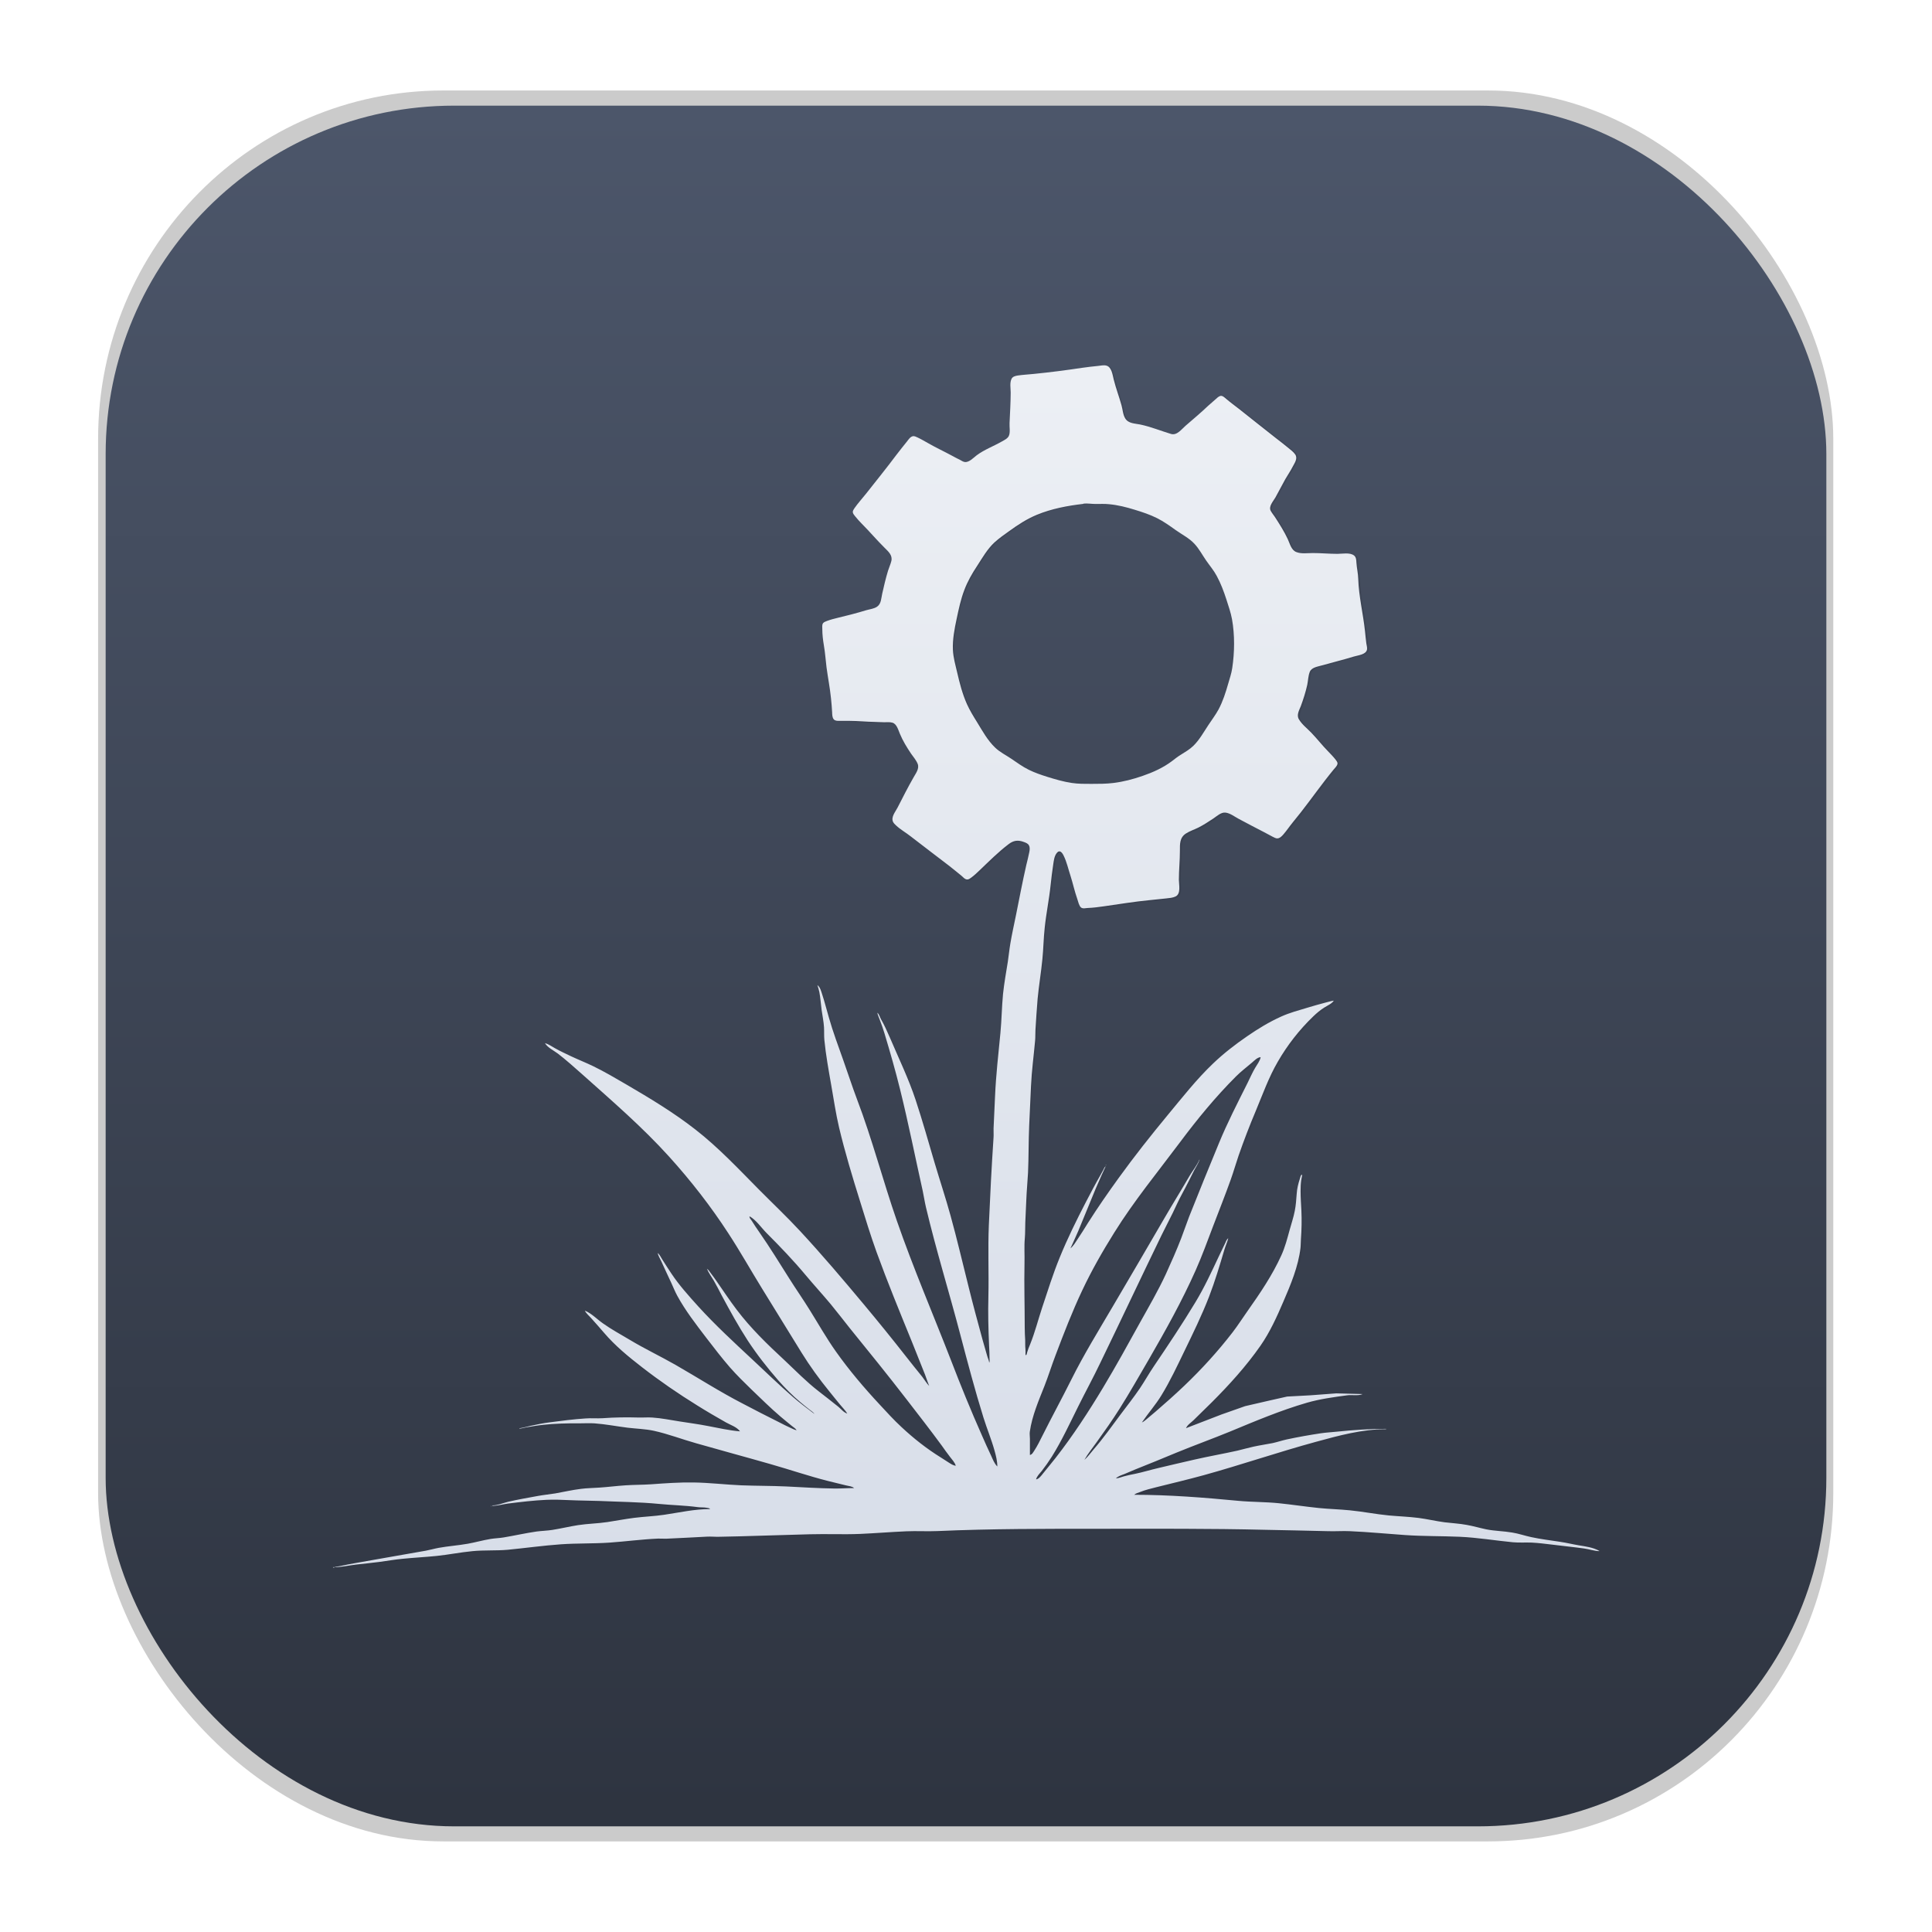<svg width="64" height="64" version="1.1" viewBox="0 0 16.933 16.933" xmlns="http://www.w3.org/2000/svg">
 <defs>
  <linearGradient id="a" x1="8.587" x2="8.587" y1="15.747" y2="1.097" gradientTransform="matrix(1.018 0 0 1.018 -.151 -.143)" gradientUnits="userSpaceOnUse">
   <stop stop-color="#2e3440" offset="0"/>
   <stop stop-color="#4c566a" offset="1"/>
  </linearGradient>
  <filter id="filter1078" x="-.026" y="-.028" width="1.053" height="1.055" color-interpolation-filters="sRGB">
   <feGaussianBlur stdDeviation="0.46"/>
  </filter>
  <linearGradient id="linearGradient467" x1="8.866" x2="8.866" y1="3.317" y2="13.735" gradientUnits="userSpaceOnUse">
   <stop stop-color="#eceff4" offset="0"/>
   <stop stop-color="#d8dee9" offset="1"/>
  </linearGradient>
  <filter id="filter1178" x="-.048" y="-.048" width="1.096" height="1.096" color-interpolation-filters="sRGB">
   <feGaussianBlur stdDeviation="0.307"/>
  </filter>
 </defs>
 <g transform="translate(-0 -.114)">
  <rect transform="matrix(.991 0 0 1 .073 .002)" x=".794" y=".905" width="15.346" height="15.346" rx="3.053" ry="3.053" fill="#000000" filter="url(#filter1178)" opacity=".45" stroke-linecap="round" stroke-linejoin="round" stroke-width="1.249" style="mix-blend-mode:normal"/>
 </g>
 <rect x=".926" y=".926" width="15.081" height="15.081" rx="3.054" ry="3.054" fill="url(#a)" stroke-width="1.018"/>
 <path transform="matrix(.265 0 0 .265 -0 .008)" d="m32.77 45.109c-0.006-0.079-0.048-0.152-0.07-0.227-0.05-0.172-0.099-0.343-0.146-0.516-0.157-0.581-0.316-1.163-0.462-1.747-0.199-0.796-0.387-1.595-0.606-2.385-0.164-0.588-0.357-1.167-0.528-1.753-0.203-0.696-0.4-1.393-0.629-2.08-0.236-0.708-0.563-1.384-0.855-2.069-0.089-0.209-0.181-0.413-0.294-0.61-0.038-0.067-0.058-0.162-0.121-0.211 0.018 0.088 0.061 0.171 0.092 0.255 0.053 0.141 0.105 0.283 0.148 0.427 0.185 0.616 0.364 1.234 0.518 1.858 0.275 1.113 0.5 2.237 0.749 3.356 0.04 0.179 0.065 0.36 0.107 0.538 0.337 1.422 0.771 2.82 1.143 4.232 0.242 0.919 0.484 1.839 0.766 2.746 0.113 0.363 0.262 0.714 0.361 1.082 0.047 0.174 0.093 0.351 0.093 0.533-0.098-0.098-0.146-0.232-0.204-0.355-0.107-0.226-0.21-0.454-0.311-0.682-0.362-0.818-0.698-1.646-1.02-2.48-0.596-1.538-1.25-3.057-1.791-4.615-0.465-1.34-0.821-2.718-1.325-4.044-0.16-0.42-0.294-0.848-0.444-1.27-0.168-0.471-0.342-0.94-0.48-1.42-0.074-0.257-0.139-0.517-0.224-0.771-0.034-0.104-0.063-0.239-0.157-0.305 0.021 0.076 0.048 0.149 0.064 0.227 0.039 0.195 0.05 0.397 0.076 0.594 0.026 0.192 0.068 0.384 0.081 0.577 0.009 0.138-0.001 0.278 0.013 0.416 0.05 0.5 0.139 0.998 0.225 1.492 0.082 0.469 0.152 0.945 0.261 1.409 0.195 0.824 0.443 1.638 0.694 2.446 0.176 0.565 0.347 1.131 0.55 1.686 0.364 0.996 0.767 1.98 1.167 2.962 0.147 0.361 0.292 0.724 0.435 1.087 0.049 0.125 0.088 0.253 0.14 0.377-0.09-0.09-0.149-0.201-0.229-0.3-0.176-0.22-0.355-0.438-0.528-0.66-0.461-0.591-0.933-1.172-1.413-1.747-0.688-0.824-1.382-1.644-2.114-2.43-0.436-0.468-0.903-0.909-1.353-1.365-0.681-0.689-1.347-1.398-2.114-1.995-0.721-0.561-1.502-1.034-2.291-1.491-0.358-0.208-0.714-0.42-1.087-0.601-0.241-0.117-0.491-0.214-0.732-0.33-0.18-0.087-0.362-0.171-0.538-0.267-0.11-0.059-0.211-0.136-0.333-0.17 0.088 0.152 0.291 0.244 0.427 0.349 0.279 0.215 0.542 0.45 0.804 0.684 0.99 0.884 1.992 1.747 2.884 2.734 0.717 0.794 1.378 1.645 1.963 2.541 0.393 0.602 0.746 1.229 1.121 1.842 0.431 0.704 0.867 1.406 1.301 2.108 0.277 0.448 0.587 0.872 0.917 1.281 0.119 0.148 0.237 0.297 0.358 0.444 0.08 0.097 0.171 0.186 0.237 0.294-0.121-0.033-0.206-0.153-0.3-0.229-0.215-0.174-0.436-0.342-0.655-0.512-0.403-0.314-0.759-0.681-1.132-1.028-0.562-0.523-1.121-1.061-1.584-1.676-0.229-0.304-0.44-0.62-0.658-0.932-0.066-0.094-0.133-0.186-0.202-0.277-0.037-0.05-0.07-0.11-0.124-0.144 0.058 0.139 0.152 0.265 0.227 0.394 0.094 0.161 0.176 0.33 0.265 0.494 0.274 0.506 0.549 1.01 0.863 1.492 0.301 0.461 0.646 0.901 1.009 1.315 0.222 0.253 0.46 0.494 0.72 0.709 0.101 0.084 0.202 0.169 0.305 0.251 0.06 0.048 0.132 0.091 0.178 0.155-0.241-0.185-0.485-0.363-0.716-0.562-0.459-0.397-0.893-0.822-1.337-1.235-0.615-0.573-1.237-1.146-1.802-1.77-0.312-0.344-0.626-0.694-0.885-1.082-0.104-0.156-0.204-0.314-0.307-0.472-0.045-0.069-0.083-0.162-0.152-0.211 0.023 0.101 0.084 0.188 0.125 0.283 0.104 0.239 0.219 0.473 0.328 0.71 0.064 0.139 0.119 0.282 0.192 0.416 0.268 0.496 0.622 0.952 0.965 1.398 0.256 0.333 0.511 0.666 0.787 0.982 0.226 0.258 0.472 0.5 0.72 0.738 0.312 0.298 0.621 0.605 0.949 0.886 0.122 0.104 0.248 0.204 0.372 0.306 0.058 0.048 0.128 0.088 0.172 0.15-0.065-0.009-0.124-0.044-0.183-0.07-0.136-0.059-0.267-0.129-0.399-0.195-0.403-0.202-0.803-0.409-1.204-0.616-0.763-0.394-1.485-0.859-2.23-1.286-0.501-0.287-1.024-0.534-1.52-0.83-0.295-0.176-0.602-0.341-0.882-0.539-0.195-0.138-0.377-0.332-0.599-0.425 0.047 0.099 0.143 0.175 0.215 0.255 0.141 0.155 0.279 0.312 0.415 0.472 0.374 0.437 0.808 0.792 1.261 1.145 0.589 0.459 1.196 0.873 1.831 1.266 0.314 0.195 0.631 0.383 0.954 0.563 0.154 0.086 0.356 0.149 0.466 0.293-0.363-0.029-0.708-0.11-1.065-0.179-0.311-0.06-0.625-0.103-0.937-0.151-0.299-0.046-0.596-0.11-0.899-0.13-0.149-0.01-0.299 0.003-0.449-5.53e-4 -0.402-0.01-0.802-0.006-1.204 0.022-0.188 0.013-0.378-0.006-0.566 0.007-0.394 0.027-0.79 0.077-1.182 0.129-0.214 0.028-0.427 0.071-0.638 0.117-0.122 0.027-0.242 0.065-0.366 0.081v0.011c0.077-5.54e-4 0.152-0.029 0.227-0.042 0.184-0.031 0.369-0.065 0.555-0.085 0.398-0.043 0.793-0.053 1.193-0.051 0.171 6.52e-4 0.345-0.011 0.516 4.43e-4 0.367 0.025 0.728 0.099 1.093 0.143 0.29 0.035 0.585 0.04 0.871 0.103 0.479 0.105 0.938 0.283 1.409 0.417 0.816 0.233 1.635 0.455 2.452 0.688 0.637 0.182 1.266 0.398 1.908 0.561 0.199 0.05 0.4 0.097 0.599 0.147 0.091 0.023 0.192 0.025 0.266 0.088-0.222 0-0.443 0.019-0.666 0.017-0.526-0.006-1.055-0.043-1.581-0.066-0.497-0.022-0.995-0.018-1.492-0.039-0.527-0.023-1.053-0.088-1.581-0.094-0.47-0.006-0.941 0.028-1.409 0.061-0.281 0.019-0.563 0.015-0.843 0.034-0.291 0.02-0.58 0.057-0.871 0.077-0.203 0.014-0.408 0.016-0.61 0.041-0.287 0.035-0.569 0.103-0.854 0.151-0.19 0.032-0.382 0.048-0.571 0.082-0.33 0.059-0.661 0.116-0.987 0.193-0.174 0.041-0.345 0.121-0.527 0.121v0.017c0.174-0.001 0.344-0.055 0.516-0.076 0.426-0.053 0.858-0.105 1.287-0.123 0.25-0.011 0.51 0 0.76 0.011 0.325 0.014 0.651 0.014 0.976 0.028 0.664 0.029 1.324 0.033 1.986 0.099 0.424 0.042 0.853 0.048 1.276 0.104 0.102 0.013 0.204 2e-3 0.305 0.022 0.04 8e-3 0.082 0.008 0.111 0.041-0.514 0-1.013 0.114-1.52 0.187-0.33 0.048-0.663 0.062-0.993 0.103-0.297 0.037-0.592 0.094-0.888 0.14-0.324 0.05-0.652 0.054-0.976 0.104-0.286 0.044-0.568 0.113-0.854 0.157-0.173 0.027-0.348 0.029-0.521 0.054-0.366 0.053-0.728 0.135-1.093 0.196-0.142 0.024-0.286 0.025-0.427 0.049-0.253 0.042-0.501 0.113-0.754 0.157-0.32 0.056-0.645 0.079-0.965 0.137-0.144 0.026-0.284 0.069-0.427 0.095-0.652 0.118-1.306 0.226-1.958 0.343-0.209 0.038-0.418 0.073-0.627 0.112-0.141 0.026-0.278 0.063-0.422 0.074v0.011c0.232 0 0.458-0.055 0.688-0.082 0.266-0.032 0.533-0.056 0.799-0.091 0.252-0.033 0.502-0.078 0.754-0.103 0.375-0.037 0.751-0.056 1.126-0.096 0.397-0.042 0.789-0.121 1.187-0.159 0.387-0.037 0.778-0.009 1.165-0.046 0.588-0.056 1.175-0.141 1.764-0.182 0.539-0.037 1.081-0.02 1.62-0.056 0.532-0.036 1.065-0.109 1.598-0.132 0.089-0.004 0.178 0.009 0.266 0.005 0.449-0.02 0.899-0.046 1.348-0.066 0.135-0.006 0.27 0.007 0.405 0.005 0.227-0.003 0.455-0.011 0.682-0.017 0.777-0.019 1.553-0.047 2.33-0.066 0.553-0.013 1.107 0.013 1.659-0.011 0.511-0.022 1.02-0.066 1.531-0.088 0.345-0.015 0.692 0.009 1.037-0.006 1.784-0.078 3.572-0.077 5.359-0.077 1.835 0 3.669-0.012 5.503 0.033 0.696 0.017 1.391 0.027 2.086 0.044 0.238 0.006 0.478-0.01 0.716 0 0.61 0.027 1.221 0.085 1.831 0.127 0.601 0.041 1.206 0.03 1.808 0.056 0.59 0.026 1.171 0.125 1.758 0.182 0.209 0.02 0.418 0.003 0.627 0.012 0.227 0.01 0.457 0.04 0.682 0.068 0.353 0.044 0.707 0.08 1.06 0.128 0.164 0.022 0.328 0.084 0.494 0.087v-0.006c-0.2-0.116-0.453-0.146-0.677-0.183-0.21-0.035-0.417-0.086-0.627-0.118-0.318-0.049-0.639-0.087-0.954-0.154-0.21-0.045-0.415-0.116-0.627-0.153-0.285-0.049-0.576-0.048-0.86-0.107-0.217-0.045-0.43-0.108-0.649-0.147-0.242-0.044-0.489-0.055-0.732-0.087-0.288-0.038-0.571-0.107-0.86-0.142-0.33-0.04-0.662-0.052-0.993-0.085-0.432-0.043-0.86-0.128-1.292-0.17-0.34-0.033-0.681-0.04-1.021-0.074-0.443-0.044-0.883-0.115-1.326-0.159-0.447-0.045-0.896-0.037-1.342-0.08-1.151-0.11-2.294-0.199-3.45-0.199 0.058-0.049 0.136-0.066 0.205-0.093 0.171-0.066 0.349-0.111 0.527-0.156 0.527-0.132 1.057-0.257 1.581-0.402 1.244-0.346 2.465-0.765 3.711-1.102 0.761-0.206 1.536-0.421 2.33-0.421v-0.011c-0.551 0-1.094 0.039-1.642 0.093-0.176 0.018-0.352 0.027-0.527 0.053-0.377 0.056-0.76 0.123-1.132 0.205-0.157 0.035-0.309 0.087-0.466 0.12-0.21 0.043-0.422 0.073-0.632 0.117-0.179 0.037-0.354 0.092-0.533 0.131-0.476 0.105-0.956 0.191-1.431 0.3-0.4 0.092-0.799 0.184-1.198 0.279-0.26 0.062-0.515 0.139-0.777 0.191-0.122 0.025-0.246 0.05-0.366 0.083-0.081 0.022-0.171 0.061-0.255 0.064 0.078-0.075 0.184-0.107 0.283-0.145 0.123-0.048 0.243-0.104 0.366-0.153 0.452-0.181 0.903-0.365 1.353-0.55 0.588-0.243 1.187-0.456 1.775-0.699 0.839-0.346 1.68-0.703 2.552-0.957 0.433-0.126 0.886-0.184 1.331-0.246 0.16-0.022 0.347 0.023 0.499-0.034v-0.006l-0.86-0.022-0.854 0.066-0.777 0.041-0.605 0.135-0.788 0.182-0.782 0.275-1.176 0.455c0.047-0.112 0.166-0.183 0.25-0.266 0.198-0.198 0.401-0.39 0.599-0.588 0.583-0.583 1.143-1.198 1.616-1.875 0.315-0.451 0.543-0.962 0.761-1.464 0.243-0.561 0.493-1.163 0.567-1.775 0.012-0.098 0.006-0.196 0.013-0.294 0.022-0.315 0.03-0.633 0.016-0.949-0.009-0.212-0.026-0.426-0.028-0.638 0-0.118 0.004-0.238 0.018-0.355 0.008-0.065 0.029-0.128 0.032-0.194-0.049 0.004-0.06 0.103-0.074 0.144-0.054 0.161-0.091 0.318-0.103 0.488-0.013 0.192-0.026 0.382-0.064 0.571-0.043 0.214-0.112 0.422-0.169 0.632-0.078 0.287-0.151 0.571-0.274 0.843-0.297 0.659-0.7 1.248-1.117 1.836-0.167 0.236-0.323 0.481-0.5 0.71-0.485 0.629-1.026 1.221-1.599 1.77-0.309 0.296-0.627 0.58-0.954 0.856-0.096 0.081-0.19 0.163-0.288 0.242-0.053 0.042-0.103 0.09-0.166 0.116 0.209-0.307 0.456-0.587 0.65-0.904 0.288-0.469 0.521-0.97 0.76-1.464 0.287-0.593 0.577-1.188 0.815-1.803 0.197-0.508 0.351-1.031 0.508-1.553 0.038-0.127 0.094-0.25 0.129-0.377-0.058 0.033-0.079 0.116-0.107 0.172-0.069 0.14-0.136 0.281-0.203 0.422-0.242 0.513-0.481 1.033-0.773 1.52-0.433 0.722-0.904 1.421-1.376 2.119-0.162 0.24-0.304 0.493-0.466 0.732-0.202 0.296-0.424 0.579-0.64 0.865-0.292 0.389-0.57 0.786-0.888 1.154-0.104 0.12-0.192 0.25-0.312 0.355 0.116-0.208 0.275-0.4 0.414-0.594 0.26-0.363 0.517-0.727 0.756-1.104 0.337-0.532 0.646-1.081 0.962-1.625 0.561-0.966 1.103-1.941 1.557-2.962 0.212-0.477 0.388-0.966 0.573-1.453 0.196-0.516 0.402-1.028 0.587-1.548 0.094-0.264 0.169-0.534 0.261-0.799 0.173-0.497 0.363-0.99 0.567-1.476 0.231-0.551 0.431-1.118 0.731-1.636 0.315-0.543 0.714-1.058 1.168-1.492 0.118-0.112 0.239-0.216 0.377-0.303 0.1-0.063 0.241-0.121 0.305-0.224-0.09 0.011-0.173 0.04-0.261 0.062-0.211 0.053-0.418 0.116-0.627 0.178-0.287 0.087-0.574 0.164-0.849 0.286-0.398 0.177-0.774 0.408-1.132 0.655-0.397 0.274-0.783 0.571-1.132 0.905-0.546 0.522-1.018 1.121-1.499 1.703-0.558 0.676-1.103 1.364-1.616 2.075-0.355 0.492-0.703 0.991-1.028 1.503-0.115 0.181-0.227 0.365-0.346 0.544-0.069 0.104-0.133 0.214-0.231 0.294l0.087-0.189 0.171-0.383 0.584-1.415 0.194-0.444 0.134-0.294c-0.042 0.031-0.062 0.082-0.085 0.128-0.033 0.066-0.07 0.13-0.106 0.194-0.161 0.281-0.311 0.566-0.46 0.854-0.312 0.604-0.615 1.217-0.872 1.847-0.221 0.543-0.399 1.103-0.584 1.659-0.134 0.402-0.239 0.821-0.396 1.215-0.036 0.091-0.074 0.183-0.101 0.277-0.005 0.018-0.013 0.088-0.038 0.088-0.02 0-0.017-0.036-0.017-0.049 0-0.053 0.004-0.108-0.003-0.161-0.012-0.094-0.004-0.193-0.009-0.288-0.006-0.137-0.016-0.274-0.016-0.41 0-0.711-0.023-1.424-0.006-2.136 0.007-0.276-0.014-0.558 0.012-0.832 0.016-0.173 0.008-0.348 0.016-0.521l0.033-0.754c0.013-0.298 0.042-0.595 0.055-0.893 0.023-0.517 0.017-1.036 0.039-1.553 0.019-0.438 0.042-0.876 0.061-1.315 0.022-0.504 0.09-1.001 0.138-1.503 0.011-0.118 0.004-0.237 0.013-0.355 0.024-0.344 0.04-0.689 0.073-1.032 0.042-0.441 0.117-0.879 0.159-1.32 0.033-0.342 0.037-0.685 0.074-1.026 0.051-0.475 0.147-0.945 0.198-1.42 0.024-0.228 0.055-0.455 0.088-0.682 0.019-0.126 0.032-0.267 0.112-0.372 0.097-0.127 0.181-0.021 0.232 0.083 0.101 0.203 0.153 0.439 0.221 0.655 0.083 0.26 0.14 0.531 0.231 0.788 0.028 0.079 0.056 0.228 0.126 0.279 0.062 0.046 0.147 0.018 0.216 0.015 0.183-8e-3 0.362-0.029 0.544-0.055 0.505-0.071 1.007-0.154 1.514-0.205 0.181-0.018 0.362-0.036 0.544-0.055 0.103-0.011 0.216-0.019 0.311-0.065 0.186-0.09 0.111-0.392 0.111-0.552 0-0.32 0.033-0.64 0.033-0.96 0-0.223-0.013-0.439 0.2-0.574 0.128-0.082 0.275-0.13 0.41-0.198 0.174-0.087 0.338-0.196 0.499-0.304 0.113-0.075 0.253-0.213 0.4-0.193 0.156 0.021 0.303 0.135 0.438 0.208 0.279 0.151 0.561 0.296 0.843 0.441 0.095 0.049 0.187 0.102 0.283 0.15 0.047 0.024 0.1 0.056 0.155 0.053 0.08-0.004 0.148-0.076 0.196-0.133 0.109-0.126 0.199-0.266 0.305-0.394 0.373-0.449 0.712-0.925 1.067-1.387 0.095-0.124 0.194-0.245 0.293-0.366 0.046-0.056 0.112-0.114 0.127-0.189 0.01-0.052-0.032-0.101-0.061-0.139-0.079-0.101-0.168-0.191-0.257-0.283-0.189-0.194-0.357-0.409-0.544-0.605-0.14-0.146-0.31-0.273-0.415-0.449-0.085-0.143 0.012-0.301 0.063-0.438 0.085-0.227 0.159-0.463 0.211-0.699 0.032-0.143 0.031-0.294 0.084-0.433 0.056-0.147 0.252-0.173 0.384-0.21 0.358-0.102 0.72-0.191 1.076-0.3 0.133-0.041 0.403-0.062 0.436-0.233 0.012-0.066-0.015-0.135-0.024-0.2-0.018-0.136-0.03-0.274-0.045-0.41-0.061-0.572-0.206-1.144-0.223-1.72-0.005-0.184-0.048-0.366-0.061-0.549-0.005-0.079-0.007-0.183-0.078-0.235-0.141-0.104-0.386-0.053-0.549-0.053-0.272 0-0.544-0.027-0.815-0.028-0.177-2.21e-4 -0.381 0.032-0.549-0.036-0.17-0.069-0.211-0.28-0.282-0.43-0.114-0.241-0.26-0.475-0.404-0.699-0.051-0.079-0.112-0.151-0.158-0.233-0.081-0.146 0.085-0.322 0.155-0.444 0.114-0.201 0.216-0.409 0.328-0.61 0.078-0.14 0.173-0.273 0.246-0.416 0.062-0.122 0.172-0.273 0.079-0.405-0.058-0.083-0.142-0.143-0.219-0.207-0.141-0.117-0.288-0.227-0.433-0.339-0.407-0.318-0.808-0.643-1.215-0.961-0.141-0.11-0.286-0.215-0.422-0.331-0.051-0.043-0.12-0.115-0.194-0.094-0.062 0.017-0.109 0.07-0.155 0.111-0.081 0.073-0.165 0.142-0.244 0.217-0.241 0.23-0.496 0.444-0.749 0.661-0.134 0.115-0.289 0.331-0.483 0.273-0.342-0.103-0.676-0.242-1.026-0.313-0.171-0.035-0.384-0.032-0.488-0.199-0.079-0.128-0.084-0.296-0.125-0.438-0.081-0.284-0.185-0.562-0.256-0.849-0.037-0.146-0.069-0.42-0.246-0.462-0.09-0.022-0.187 0.003-0.277 0.012-0.181 0.017-0.358 0.039-0.538 0.065-0.527 0.078-1.057 0.148-1.587 0.201-0.177 0.018-0.357 0.026-0.533 0.054-0.076 0.012-0.165 0.033-0.203 0.108-0.068 0.133-0.03 0.317-0.03 0.46-0.001 0.335-0.024 0.674-0.039 1.01-0.006 0.13 0.031 0.301-0.024 0.422-0.041 0.089-0.15 0.139-0.231 0.186-0.276 0.16-0.582 0.267-0.838 0.462-0.1 0.076-0.254 0.241-0.394 0.219-0.055-0.009-0.101-0.043-0.15-0.067-0.093-0.047-0.186-0.094-0.277-0.144-0.263-0.145-0.538-0.27-0.799-0.418-0.108-0.061-0.216-0.123-0.327-0.179-0.048-0.024-0.111-0.057-0.166-0.046-0.084 0.018-0.139 0.107-0.189 0.169-0.119 0.149-0.24 0.297-0.354 0.449-0.325 0.433-0.665 0.856-1 1.281-0.129 0.163-0.271 0.318-0.39 0.488-0.024 0.034-0.053 0.078-0.052 0.122 2e-3 0.052 0.044 0.1 0.075 0.139 0.07 0.088 0.145 0.17 0.224 0.25 0.259 0.259 0.495 0.54 0.754 0.799 0.124 0.124 0.269 0.245 0.222 0.438-0.027 0.11-0.076 0.213-0.109 0.322-0.076 0.25-0.135 0.506-0.193 0.76-0.033 0.147-0.031 0.337-0.17 0.431-0.105 0.071-0.242 0.082-0.361 0.119-0.307 0.096-0.62 0.172-0.932 0.25-0.124 0.031-0.248 0.059-0.366 0.107-0.043 0.017-0.1 0.032-0.13 0.07-0.042 0.055-0.026 0.135-0.026 0.199 0 0.182 0.021 0.365 0.053 0.544 0.043 0.238 0.056 0.481 0.087 0.721 0.045 0.341 0.114 0.678 0.147 1.021 0.015 0.153 0.029 0.307 0.039 0.46 0.005 0.079 0.001 0.181 0.058 0.244 0.046 0.051 0.113 0.05 0.176 0.05h0.361c0.272 0 0.543 0.03 0.815 0.033 0.106 0.001 0.211 0.011 0.316 0.011 0.091 4.43e-4 0.189-0.01 0.277 0.015 0.142 0.041 0.194 0.247 0.244 0.367 0.095 0.229 0.231 0.448 0.368 0.655 0.074 0.111 0.173 0.219 0.223 0.344 0.062 0.154-0.06 0.311-0.132 0.438-0.188 0.33-0.358 0.667-0.532 1.004-0.069 0.134-0.227 0.315-0.152 0.477 0.021 0.046 0.062 0.082 0.098 0.116 0.147 0.141 0.333 0.244 0.494 0.369 0.412 0.321 0.83 0.634 1.243 0.954 0.143 0.111 0.281 0.227 0.422 0.341 0.058 0.047 0.113 0.124 0.194 0.128 0.054 0.003 0.098-0.036 0.139-0.065 0.099-0.071 0.184-0.155 0.272-0.239 0.31-0.297 0.618-0.605 0.96-0.866 0.168-0.128 0.319-0.149 0.516-0.07 0.06 0.024 0.131 0.049 0.164 0.11 0.037 0.067 0.026 0.156 0.011 0.227-0.028 0.141-0.066 0.281-0.098 0.422-0.126 0.548-0.231 1.102-0.341 1.653-0.064 0.318-0.135 0.634-0.188 0.954-0.033 0.199-0.052 0.4-0.082 0.599-0.055 0.355-0.122 0.708-0.158 1.065-0.043 0.432-0.044 0.866-0.085 1.298-0.067 0.698-0.146 1.391-0.176 2.091-0.016 0.357-0.034 0.714-0.05 1.071-0.004 0.101 0.006 0.204-0.001 0.305-0.066 0.965-0.112 1.93-0.155 2.896-0.034 0.786 0.003 1.577-0.017 2.363-0.013 0.542-0.001 1.084 0.022 1.625 0.006 0.14 0.016 0.281 0.016 0.422 0 0.042 0.015 0.119-0.017 0.15m3.123-28.461c0.133-0.016 0.276 0.009 0.41 0.009 0.149 0 0.295-0.008 0.444 0.006 0.29 0.028 0.576 0.1 0.854 0.184 0.25 0.075 0.498 0.158 0.732 0.276 0.22 0.11 0.42 0.255 0.621 0.396 0.209 0.146 0.445 0.265 0.621 0.453 0.155 0.166 0.261 0.369 0.389 0.555 0.117 0.17 0.249 0.322 0.348 0.505 0.135 0.249 0.234 0.514 0.32 0.782 0.068 0.214 0.144 0.428 0.184 0.649 0.095 0.525 0.087 1.099 0.006 1.625-0.027 0.176-0.083 0.34-0.132 0.51-0.084 0.293-0.176 0.591-0.322 0.86-0.099 0.183-0.227 0.348-0.34 0.521-0.154 0.236-0.292 0.484-0.496 0.682-0.121 0.118-0.274 0.204-0.416 0.294-0.104 0.066-0.201 0.142-0.3 0.215-0.289 0.217-0.625 0.367-0.965 0.485-0.313 0.109-0.636 0.194-0.965 0.235-0.242 0.03-0.488 0.029-0.732 0.029-0.217 0-0.434 0.003-0.649-0.029-0.278-0.041-0.548-0.12-0.815-0.204-0.206-0.064-0.411-0.135-0.605-0.229-0.207-0.101-0.392-0.238-0.582-0.367-0.179-0.12-0.382-0.22-0.538-0.37-0.254-0.243-0.418-0.553-0.601-0.849-0.119-0.193-0.239-0.386-0.331-0.594-0.151-0.339-0.241-0.694-0.326-1.054-0.059-0.247-0.128-0.489-0.139-0.743-0.015-0.347 0.054-0.694 0.126-1.032 0.068-0.32 0.137-0.642 0.253-0.949 0.107-0.283 0.258-0.546 0.423-0.799 0.176-0.269 0.338-0.564 0.579-0.781 0.152-0.138 0.321-0.256 0.488-0.375 0.288-0.206 0.581-0.4 0.91-0.536 0.495-0.204 1.019-0.302 1.548-0.365m5.869 18.326c-0.019 0.124-0.121 0.249-0.183 0.355-0.093 0.159-0.166 0.329-0.248 0.494-0.333 0.666-0.671 1.324-0.955 2.014-0.332 0.805-0.662 1.613-0.981 2.424-0.092 0.235-0.17 0.475-0.261 0.71-0.155 0.399-0.329 0.793-0.508 1.182-0.253 0.55-0.56 1.074-0.853 1.603-0.401 0.724-0.798 1.448-1.224 2.158-0.484 0.806-1.001 1.6-1.58 2.341-0.136 0.174-0.279 0.343-0.417 0.516-0.058 0.072-0.131 0.177-0.229 0.194 0.026-0.11 0.118-0.191 0.185-0.277 0.12-0.155 0.235-0.316 0.34-0.483 0.33-0.527 0.59-1.091 0.866-1.647 0.242-0.486 0.501-0.964 0.738-1.453 0.679-1.403 1.343-2.813 2.022-4.216 0.121-0.25 0.254-0.494 0.374-0.743 0.106-0.219 0.204-0.441 0.319-0.655 0.136-0.251 0.261-0.505 0.388-0.76 0.059-0.118 0.139-0.229 0.182-0.355h-0.006c-0.08 0.192-0.221 0.359-0.325 0.538-0.272 0.469-0.56 0.929-0.832 1.398-0.565 0.973-1.136 1.942-1.705 2.912-0.472 0.804-0.962 1.6-1.38 2.435-0.314 0.627-0.651 1.242-0.965 1.869-0.08 0.16-0.158 0.322-0.257 0.472-0.04 0.061-0.072 0.137-0.15 0.155v-0.538c0-0.079-0.014-0.16-0.003-0.239 0.075-0.524 0.293-1.02 0.485-1.509 0.131-0.335 0.238-0.679 0.365-1.015 0.275-0.729 0.556-1.453 0.889-2.158 0.31-0.657 0.674-1.292 1.058-1.908 0.654-1.05 1.44-2.008 2.181-2.995 0.571-0.762 1.176-1.501 1.849-2.175 0.167-0.167 0.354-0.308 0.533-0.461 0.08-0.069 0.177-0.173 0.288-0.182m-2.021 3.391 0.004 2e-3 -0.004-2e-3m-3.11 0.176v0.011h0.017v-0.011h-0.017m-11.804 1.703c0.229 0.13 0.393 0.382 0.577 0.566 0.444 0.444 0.879 0.899 1.282 1.381 0.272 0.326 0.56 0.638 0.83 0.965 0.215 0.261 0.418 0.531 0.632 0.793 0.633 0.779 1.262 1.557 1.875 2.352 0.393 0.51 0.79 1.018 1.172 1.537 0.092 0.125 0.179 0.254 0.275 0.377 0.069 0.089 0.16 0.183 0.192 0.294-0.088-7e-3 -0.162-0.06-0.233-0.107-0.088-0.058-0.177-0.116-0.266-0.171-0.465-0.289-0.898-0.63-1.298-1.002-0.252-0.235-0.487-0.492-0.722-0.744-0.518-0.556-1.011-1.138-1.45-1.758-0.312-0.441-0.58-0.911-0.864-1.37-0.221-0.356-0.461-0.7-0.686-1.054-0.325-0.512-0.644-1.034-0.991-1.531-0.088-0.126-0.174-0.252-0.253-0.383-0.022-0.036-0.085-0.1-0.07-0.144m10.628 1.054-0.006 0.006 0.006-0.006m-19.193 8.543v0.011h0.017v-0.011h-0.017m-5.237 2.025v0.017h0.044v-0.017z" fill="#2e3440" filter="url(#filter1078)" opacity=".5"/>
 <path d="m8.67 11.943c-0.002-0.021-0.013-0.04-0.018-0.06-0.013-0.045-0.026-0.091-0.039-0.136-0.042-0.154-0.084-0.308-0.122-0.462-0.053-0.21-0.102-0.422-0.16-0.631-0.043-0.156-0.094-0.309-0.14-0.464-0.054-0.184-0.106-0.368-0.166-0.55-0.062-0.187-0.149-0.366-0.226-0.547-0.024-0.055-0.048-0.109-0.078-0.161-0.01-0.018-0.015-0.043-0.032-0.056 0.005 0.023 0.016 0.045 0.024 0.068 0.014 0.037 0.028 0.075 0.039 0.113 0.049 0.163 0.096 0.326 0.137 0.492 0.073 0.295 0.132 0.592 0.198 0.888 0.01 0.047 0.017 0.095 0.028 0.142 0.089 0.376 0.204 0.746 0.302 1.12 0.064 0.243 0.128 0.486 0.203 0.727 0.03 0.096 0.069 0.189 0.096 0.286 0.013 0.046 0.025 0.093 0.025 0.141-0.026-0.026-0.039-0.061-0.054-0.094-0.028-0.06-0.056-0.12-0.082-0.181-0.096-0.216-0.185-0.435-0.27-0.656-0.158-0.407-0.331-0.809-0.474-1.221-0.123-0.354-0.217-0.719-0.351-1.07-0.042-0.111-0.078-0.224-0.118-0.336-0.044-0.125-0.091-0.249-0.127-0.376-0.02-0.068-0.037-0.137-0.059-0.204-0.009-0.027-0.017-0.063-0.042-0.081 0.006 0.02 0.013 0.039 0.017 0.06 0.01 0.052 0.013 0.105 0.02 0.157 0.007 0.051 0.018 0.102 0.021 0.153 0.002 0.037-3.439e-4 0.074 0.003 0.11 0.013 0.132 0.037 0.264 0.06 0.395 0.022 0.124 0.04 0.25 0.069 0.373 0.052 0.218 0.117 0.433 0.184 0.647 0.046 0.149 0.092 0.299 0.145 0.446 0.096 0.264 0.203 0.524 0.309 0.784 0.039 0.096 0.077 0.192 0.115 0.288 0.013 0.033 0.023 0.067 0.037 0.1-0.024-0.024-0.04-0.053-0.06-0.079-0.047-0.058-0.094-0.116-0.14-0.175-0.122-0.156-0.247-0.31-0.374-0.462-0.182-0.218-0.366-0.435-0.559-0.643-0.115-0.124-0.239-0.241-0.358-0.361-0.18-0.182-0.356-0.37-0.559-0.528-0.191-0.149-0.397-0.273-0.606-0.395-0.095-0.055-0.189-0.111-0.288-0.159-0.064-0.031-0.13-0.057-0.194-0.087-0.048-0.023-0.096-0.045-0.142-0.071-0.029-0.016-0.056-0.036-0.088-0.045 0.023 0.04 0.077 0.065 0.113 0.092 0.074 0.057 0.143 0.119 0.213 0.181 0.262 0.234 0.527 0.462 0.763 0.723 0.19 0.21 0.365 0.435 0.519 0.672 0.104 0.159 0.197 0.325 0.297 0.487 0.114 0.186 0.229 0.372 0.344 0.558 0.073 0.118 0.155 0.231 0.243 0.339 0.032 0.039 0.063 0.079 0.095 0.117 0.021 0.026 0.045 0.049 0.063 0.078-0.032-0.009-0.054-0.04-0.079-0.06-0.057-0.046-0.115-0.091-0.173-0.136-0.107-0.083-0.201-0.18-0.299-0.272-0.149-0.138-0.297-0.281-0.419-0.443-0.061-0.08-0.116-0.164-0.174-0.247-0.017-0.025-0.035-0.049-0.053-0.073-0.01-0.013-0.019-0.029-0.033-0.038 0.015 0.037 0.04 0.07 0.06 0.104 0.025 0.043 0.047 0.087 0.07 0.131 0.072 0.134 0.145 0.267 0.228 0.395 0.08 0.122 0.171 0.238 0.267 0.348 0.059 0.067 0.122 0.131 0.19 0.188 0.027 0.022 0.053 0.045 0.081 0.066 0.016 0.013 0.035 0.024 0.047 0.041-0.064-0.049-0.128-0.096-0.189-0.149-0.121-0.105-0.236-0.217-0.354-0.327-0.163-0.152-0.327-0.303-0.477-0.468-0.082-0.091-0.166-0.184-0.234-0.286-0.028-0.041-0.054-0.083-0.081-0.125-0.012-0.018-0.022-0.043-0.04-0.056 0.006 0.027 0.022 0.05 0.033 0.075 0.028 0.063 0.058 0.125 0.087 0.188 0.017 0.037 0.032 0.075 0.051 0.11 0.071 0.131 0.165 0.252 0.255 0.37 0.068 0.088 0.135 0.176 0.208 0.26 0.06 0.068 0.125 0.132 0.19 0.195 0.083 0.079 0.164 0.16 0.251 0.234 0.032 0.028 0.066 0.054 0.098 0.081 0.015 0.013 0.034 0.023 0.045 0.04-0.017-0.002-0.033-0.012-0.048-0.018-0.036-0.016-0.071-0.034-0.106-0.052-0.107-0.053-0.213-0.108-0.318-0.163-0.202-0.104-0.393-0.227-0.59-0.34-0.133-0.076-0.271-0.141-0.402-0.22-0.078-0.047-0.159-0.09-0.233-0.143-0.052-0.036-0.1-0.088-0.159-0.112 0.012 0.026 0.038 0.046 0.057 0.068 0.037 0.041 0.074 0.083 0.11 0.125 0.099 0.116 0.214 0.21 0.334 0.303 0.156 0.121 0.316 0.231 0.484 0.335 0.083 0.052 0.167 0.101 0.252 0.149 0.041 0.023 0.094 0.039 0.123 0.078-0.096-0.008-0.187-0.029-0.282-0.047-0.082-0.016-0.165-0.027-0.248-0.04-0.079-0.012-0.158-0.029-0.238-0.034-0.039-0.003-0.079 8.73e-4 -0.119-1.46e-4 -0.106-0.003-0.212-0.002-0.318 0.006-0.05 0.003-0.1-0.002-0.15 0.002-0.104 0.007-0.209 0.02-0.313 0.034-0.057 0.007-0.113 0.019-0.169 0.031-0.032 0.007-0.064 0.017-0.097 0.021v0.003c0.02-1.47e-4 0.04-0.008 0.06-0.011 0.049-0.008 0.098-0.017 0.147-0.022 0.105-0.011 0.21-0.014 0.316-0.013 0.045 1.73e-4 0.091-3e-3 0.136 1.17e-4 0.097 0.007 0.193 0.026 0.289 0.038 0.077 0.009 0.155 0.011 0.23 0.027 0.127 0.028 0.248 0.075 0.373 0.11 0.216 0.062 0.433 0.12 0.649 0.182 0.169 0.048 0.335 0.105 0.505 0.148 0.053 0.013 0.106 0.026 0.159 0.039 0.024 6e-3 0.051 0.007 0.07 0.023-0.059 0-0.117 0.005-0.176 0.004-0.139-0.002-0.279-0.011-0.418-0.018-0.131-0.006-0.263-0.005-0.395-0.01-0.14-0.006-0.279-0.023-0.418-0.025-0.124-0.002-0.249 0.007-0.373 0.016-0.074 0.005-0.149 4e-3 -0.223 0.009-0.077 0.005-0.154 0.015-0.23 0.02-0.054 0.004-0.108 0.004-0.161 0.011-0.076 0.009-0.151 0.027-0.226 0.04-0.05 0.008-0.101 0.013-0.151 0.022-0.087 0.016-0.175 0.031-0.261 0.051-0.046 0.011-0.091 0.032-0.139 0.032v0.004c0.046-3.44e-4 0.091-0.014 0.136-0.02 0.113-0.014 0.227-0.028 0.341-0.033 0.066-0.003 0.135 0 0.201 0.003 0.086 0.004 0.172 0.004 0.258 0.007 0.176 0.008 0.35 0.009 0.525 0.026 0.112 0.011 0.226 0.013 0.338 0.028 0.027 0.004 0.054 5.3e-4 0.081 0.006 0.011 0.002 0.022 0.002 0.029 0.011-0.136 0-0.268 0.03-0.402 0.05-0.087 0.013-0.175 0.016-0.263 0.027-0.079 0.01-0.157 0.025-0.235 0.037-0.086 0.013-0.173 0.014-0.258 0.027-0.076 0.012-0.15 0.03-0.226 0.042-0.046 0.007-0.092 0.008-0.138 0.014-0.097 0.014-0.193 0.036-0.289 0.052-0.037 0.006-0.076 0.007-0.113 0.013-0.067 0.011-0.133 0.03-0.2 0.042-0.085 0.015-0.171 0.021-0.255 0.036-0.038 0.007-0.075 0.018-0.113 0.025-0.173 0.031-0.346 0.06-0.518 0.091-0.055 0.01-0.111 0.019-0.166 0.03-0.037 7e-3 -0.074 0.017-0.112 0.02v0.003c0.061 0 0.121-0.015 0.182-0.022 0.07-0.008 0.141-0.015 0.211-0.024 0.067-0.009 0.133-0.021 0.2-0.027 0.099-0.01 0.199-0.015 0.298-0.025 0.105-0.011 0.209-0.032 0.314-0.042 0.102-0.01 0.206-0.003 0.308-0.012 0.156-0.015 0.311-0.037 0.467-0.048 0.143-0.01 0.286-0.005 0.429-0.015 0.141-0.01 0.282-0.029 0.423-0.035 0.024-1e-3 0.047 0.002 0.07 0.001 0.119-0.005 0.238-0.012 0.357-0.018 0.036-0.002 0.071 0.002 0.107 0.001 0.06-6.88e-4 0.12-3e-3 0.181-0.004 0.205-5e-3 0.411-0.013 0.616-0.018 0.146-0.004 0.293 0.003 0.439-3e-3 0.135-0.006 0.27-0.017 0.405-0.023 0.091-4e-3 0.183 0.002 0.274-0.002 0.472-0.021 0.945-0.02 1.418-0.02 0.485 0 0.971-0.003 1.456 0.009 0.184 0.004 0.368 0.007 0.552 0.012 0.063 0.002 0.126-0.003 0.189 0 0.162 0.007 0.323 0.023 0.484 0.034 0.159 0.011 0.319 0.008 0.478 0.015 0.156 0.007 0.31 0.033 0.465 0.048 0.055 0.005 0.111 8.73e-4 0.166 0.003 0.06 0.003 0.121 0.011 0.181 0.018 0.093 0.012 0.187 0.021 0.28 0.034 0.043 0.006 0.087 0.022 0.131 0.023v-0.002c-0.053-0.031-0.12-0.039-0.179-0.049-0.055-0.009-0.11-0.023-0.166-0.031-0.084-0.013-0.169-0.023-0.252-0.041-0.056-0.012-0.11-0.031-0.166-0.04-0.075-0.013-0.152-0.013-0.227-0.028-0.058-0.012-0.114-0.029-0.172-0.039-0.064-0.012-0.129-0.015-0.194-0.023-0.076-0.01-0.151-0.028-0.227-0.038-0.087-0.011-0.175-0.014-0.263-0.022-0.114-0.011-0.228-0.034-0.342-0.045-0.09-0.009-0.18-0.011-0.27-0.02-0.117-0.012-0.234-0.03-0.351-0.042-0.118-0.012-0.237-0.01-0.355-0.021-0.304-0.029-0.607-0.053-0.913-0.053 0.015-0.013 0.036-0.018 0.054-0.025 0.045-0.018 0.092-0.029 0.139-0.041 0.14-0.035 0.28-0.068 0.418-0.106 0.329-0.091 0.652-0.202 0.982-0.292 0.201-0.055 0.406-0.111 0.616-0.111v-0.003c-0.146 0-0.289 0.01-0.434 0.025-0.046 0.005-0.093 0.007-0.139 0.014-0.1 0.015-0.201 0.033-0.299 0.054-0.041 0.009-0.082 0.023-0.123 0.032-0.056 0.011-0.112 0.019-0.167 0.031-0.047 0.01-0.094 0.024-0.141 0.035-0.126 0.028-0.253 0.05-0.379 0.079-0.106 0.024-0.211 0.049-0.317 0.074-0.069 0.016-0.136 0.037-0.205 0.051-0.032 0.006-0.065 0.013-0.097 0.022-0.021 0.006-0.045 0.016-0.068 0.017 0.021-0.02 0.049-0.028 0.075-0.038 0.033-0.013 0.064-0.028 0.097-0.041 0.12-0.048 0.239-0.096 0.358-0.146 0.156-0.064 0.314-0.121 0.47-0.185 0.222-0.092 0.444-0.186 0.675-0.253 0.115-0.033 0.234-0.049 0.352-0.065 0.042-0.006 0.092 6e-3 0.132-9e-3v-0.002l-0.227-0.006-0.226 0.017-0.205 0.011-0.16 0.036-0.208 0.048-0.207 0.073-0.311 0.12c0.012-0.03 0.044-0.048 0.066-0.07 0.052-0.052 0.106-0.103 0.159-0.156 0.154-0.154 0.302-0.317 0.427-0.496 0.083-0.119 0.144-0.254 0.201-0.387 0.064-0.148 0.131-0.308 0.15-0.47 0.003-0.026 0.002-0.052 0.004-0.078 0.006-0.083 0.008-0.167 0.004-0.251-0.003-0.056-7e-3 -0.113-0.007-0.169 0-0.031 1e-3 -0.063 0.005-0.094 0.002-0.017 0.008-0.034 0.008-0.051-0.013 1e-3 -0.016 0.027-0.02 0.038-0.014 0.043-0.024 0.084-0.027 0.129-0.004 0.051-0.007 0.101-0.017 0.151-0.011 0.057-0.03 0.112-0.045 0.167-0.021 0.076-0.04 0.151-0.073 0.223-0.079 0.174-0.185 0.33-0.295 0.486-0.044 0.062-0.085 0.127-0.132 0.188-0.128 0.166-0.271 0.323-0.423 0.468-0.082 0.078-0.166 0.153-0.252 0.227-0.025 0.021-0.05 0.043-0.076 0.064-0.014 0.011-0.027 0.024-0.044 0.031 0.055-0.081 0.121-0.155 0.172-0.239 0.076-0.124 0.138-0.257 0.201-0.387 0.076-0.157 0.153-0.314 0.216-0.477 0.052-0.135 0.093-0.273 0.134-0.411 0.01-0.034 0.025-0.066 0.034-0.1-0.015 0.009-0.021 0.031-0.028 0.045-0.018 0.037-0.036 0.074-0.054 0.112-0.064 0.136-0.127 0.273-0.205 0.402-0.115 0.191-0.239 0.376-0.364 0.561-0.043 0.063-0.08 0.13-0.123 0.194-0.053 0.078-0.112 0.153-0.169 0.229-0.077 0.103-0.151 0.208-0.235 0.305-0.028 0.032-0.051 0.066-0.083 0.094 0.031-0.055 0.073-0.106 0.109-0.157 0.069-0.096 0.137-0.192 0.2-0.292 0.089-0.141 0.171-0.286 0.255-0.43 0.148-0.256 0.292-0.514 0.412-0.784 0.056-0.126 0.103-0.256 0.152-0.385 0.052-0.136 0.106-0.272 0.155-0.409 0.025-0.07 0.045-0.141 0.069-0.211 0.046-0.132 0.096-0.262 0.15-0.39 0.061-0.146 0.114-0.296 0.194-0.433 0.083-0.144 0.189-0.28 0.309-0.395 0.031-0.03 0.063-0.057 0.1-0.08 0.027-0.017 0.064-0.032 0.081-0.059-0.024 3e-3 -0.046 0.011-0.069 0.016-0.056 0.014-0.111 0.031-0.166 0.047-0.076 0.023-0.152 0.043-0.225 0.076-0.105 0.047-0.205 0.108-0.299 0.173-0.105 0.072-0.207 0.151-0.299 0.239-0.145 0.138-0.269 0.297-0.397 0.451-0.148 0.179-0.292 0.361-0.428 0.549-0.094 0.13-0.186 0.262-0.272 0.398-0.03 0.048-0.06 0.097-0.092 0.144-0.018 0.027-0.035 0.057-0.061 0.078l0.023-0.05 0.045-0.101 0.154-0.374 0.051-0.117 0.036-0.078c-0.011 0.008-0.016 0.022-0.022 0.034-0.009 0.017-0.018 0.034-0.028 0.051-0.043 0.074-0.082 0.15-0.122 0.226-0.083 0.16-0.163 0.322-0.231 0.489-0.059 0.144-0.105 0.292-0.154 0.439-0.035 0.106-0.063 0.217-0.105 0.321-0.01 0.024-0.02 0.048-0.027 0.073-0.001 0.005-0.004 0.023-0.01 0.023-0.005 0-0.004-0.01-0.004-0.013 0-0.014 0.001-0.029-6.88e-4 -0.043-0.003-0.025-0.001-0.051-0.002-0.076-0.002-0.036-0.004-0.072-0.004-0.109 0-0.188-0.006-0.377-0.002-0.565 0.002-0.073-0.004-0.148 0.003-0.22 0.004-0.046 0.002-0.092 0.004-0.138l0.009-0.2c0.003-0.079 0.011-0.157 0.015-0.236 6e-3 -0.137 0.004-0.274 0.01-0.411 0.005-0.116 0.011-0.232 0.016-0.348 0.006-0.133 0.024-0.265 0.036-0.398 3e-3 -0.031 0.001-0.063 0.003-0.094 0.006-0.091 0.011-0.182 0.019-0.273 0.011-0.117 0.031-0.233 0.042-0.349 0.009-0.09 0.01-0.181 0.02-0.272 0.013-0.126 0.039-0.25 0.052-0.376 0.006-0.06 0.014-0.12 0.023-0.181 0.005-0.033 0.009-0.071 0.03-0.098 0.026-0.034 0.048-0.005 0.061 0.022 0.027 0.054 0.04 0.116 0.059 0.173 0.022 0.069 0.037 0.14 0.061 0.208 0.007 0.021 0.015 0.06 0.033 0.074 0.017 0.012 0.039 0.005 0.057 4e-3 0.049-0.002 0.096-0.008 0.144-0.015 0.134-0.019 0.266-0.041 0.401-0.054 0.048-0.005 0.096-0.01 0.144-0.015 0.027-0.003 0.057-5e-3 0.082-0.017 0.049-0.024 0.029-0.104 0.029-0.146 0-0.085 0.009-0.169 0.009-0.254 0-0.059-0.003-0.116 0.053-0.152 0.034-0.022 0.073-0.034 0.109-0.052 0.046-0.023 0.089-0.052 0.132-0.08 0.03-0.02 0.067-0.056 0.106-0.051 0.041 0.005 0.08 0.036 0.116 0.055 0.074 0.04 0.148 0.078 0.223 0.117 0.025 0.013 0.05 0.027 0.075 0.04 0.013 0.006 0.027 0.015 0.041 0.014 0.021-0.001 0.039-0.02 0.052-0.035 0.029-0.033 0.053-0.07 0.081-0.104 0.099-0.119 0.188-0.245 0.282-0.367 0.025-0.033 0.051-0.065 0.077-0.097 0.012-0.015 0.03-0.03 0.034-0.05 0.003-0.014-0.009-0.027-0.016-0.037-0.021-0.027-0.044-0.05-0.068-0.075-0.05-0.051-0.094-0.108-0.144-0.16-0.037-0.039-0.082-0.072-0.11-0.119-0.023-0.038 0.003-0.08 0.017-0.116 0.022-0.06 0.042-0.122 0.056-0.185 0.008-0.038 0.008-0.078 0.022-0.114 0.015-0.039 0.067-0.046 0.102-0.056 0.095-0.027 0.191-0.05 0.285-0.079 0.035-0.011 0.107-0.016 0.115-0.062 0.003-0.017-0.004-0.036-0.006-0.053-0.005-0.036-8e-3 -0.072-0.012-0.109-0.016-0.151-0.054-0.303-0.059-0.455-0.001-0.049-0.013-0.097-0.016-0.145-0.001-0.021-0.002-0.048-0.021-0.062-0.037-0.028-0.102-0.014-0.145-0.014-0.072 0-0.144-0.007-0.216-0.007-0.047-5.85e-5 -0.101 0.009-0.145-0.009-0.045-0.018-0.056-0.074-0.075-0.114-0.03-0.064-0.069-0.126-0.107-0.185-0.013-0.021-0.03-0.04-0.042-0.062-0.021-0.039 0.023-0.085 0.041-0.117 0.03-0.053 0.057-0.108 0.087-0.161 0.021-0.037 0.046-0.072 0.065-0.11 0.017-0.032 0.046-0.072 0.021-0.107-0.015-0.022-0.038-0.038-0.058-0.055-0.037-0.031-0.076-0.06-0.114-0.09-0.108-0.084-0.214-0.17-0.321-0.254-0.037-0.029-0.076-0.057-0.112-0.088-0.013-0.011-0.032-0.03-0.051-0.025-0.016 0.005-0.029 0.018-0.041 0.029-0.021 0.019-0.044 0.038-0.065 0.057-0.064 0.061-0.131 0.117-0.198 0.175-0.036 0.031-0.076 0.088-0.128 0.072-0.09-0.027-0.179-0.064-0.272-0.083-0.045-0.009-0.102-0.008-0.129-0.053-0.021-0.034-0.022-0.078-0.033-0.116-0.021-0.075-0.049-0.149-0.068-0.225-0.01-0.039-0.018-0.111-0.065-0.122-0.024-0.006-0.049 8.466e-4 -0.073 0.003-0.048 0.005-0.095 0.01-0.142 0.017-0.139 0.021-0.28 0.039-0.42 0.053-0.047 0.005-0.094 0.007-0.141 0.014-0.02 0.003-0.044 0.009-0.054 0.028-0.018 0.035-0.008 0.084-0.008 0.122-3.439e-4 0.089-0.006 0.178-0.01 0.267-0.002 0.034 0.008 0.08-0.006 0.112-0.011 0.024-0.04 0.037-0.061 0.049-0.073 0.042-0.154 0.071-0.222 0.122-0.026 0.02-0.067 0.064-0.104 0.058-0.014-0.002-0.027-0.011-0.04-0.018-0.025-0.012-0.049-0.025-0.073-0.038-0.07-0.038-0.142-0.071-0.211-0.111-0.029-0.016-0.057-0.033-0.087-0.047-0.013-0.006-0.029-0.015-0.044-0.012-0.022 0.005-0.037 0.028-0.05 0.045-0.032 0.039-0.063 0.079-0.094 0.119-0.086 0.115-0.176 0.226-0.265 0.339-0.034 0.043-0.072 0.084-0.103 0.129-0.006 0.009-0.014 0.021-0.014 0.032 5.292e-4 0.014 0.012 0.027 0.02 0.037 0.019 0.023 0.038 0.045 0.059 0.066 0.069 0.069 0.131 0.143 0.2 0.211 0.033 0.033 0.071 0.065 0.059 0.116-0.007 0.029-0.02 0.056-0.029 0.085-0.02 0.066-0.036 0.134-0.051 0.201-0.009 0.039-0.008 0.089-0.045 0.114-0.028 0.019-0.064 0.022-0.095 0.031-0.081 0.025-0.164 0.046-0.247 0.066-0.033 0.008-0.065 0.016-0.097 0.028-0.011 0.005-0.026 0.009-0.034 0.019-0.011 0.014-0.007 0.036-0.007 0.053 0 0.048 0.006 0.096 0.014 0.144 0.011 0.063 0.015 0.127 0.023 0.191 0.012 0.09 0.03 0.18 0.039 0.27 0.004 0.04 0.008 0.081 0.01 0.122 0.001 0.021 3.439e-4 0.048 0.015 0.064 0.012 0.013 0.03 0.013 0.046 0.013h0.095c0.072 0 0.144 0.008 0.216 0.009 0.028 3.44e-4 0.056 0.003 0.084 0.003 0.024 1.172e-4 0.05-0.003 0.073 0.004 0.038 0.011 0.051 0.065 0.065 0.097 0.025 0.061 0.061 0.119 0.097 0.173 0.02 0.029 0.046 0.058 0.059 0.091 0.016 0.041-0.016 0.082-0.035 0.116-0.05 0.087-0.095 0.176-0.141 0.266-0.018 0.036-0.06 0.083-0.04 0.126 0.006 0.012 0.016 0.022 0.026 0.031 0.039 0.037 0.088 0.064 0.131 0.098 0.109 0.085 0.22 0.168 0.329 0.252 0.038 0.029 0.074 0.06 0.112 0.09 0.015 0.012 0.03 0.033 0.051 0.034 0.014 8.73e-4 0.026-0.009 0.037-0.017 0.026-0.019 0.049-0.041 0.072-0.063 0.082-0.078 0.163-0.16 0.254-0.229 0.044-0.034 0.084-0.039 0.136-0.019 0.016 0.006 0.035 0.013 0.043 0.029 0.01 0.018 0.007 0.041 3e-3 0.06-0.007 0.037-0.017 0.074-0.026 0.112-0.033 0.145-0.061 0.292-0.09 0.437-0.017 0.084-0.036 0.168-0.05 0.252-0.009 0.053-0.014 0.106-0.022 0.159-0.015 0.094-0.032 0.187-0.042 0.282-0.011 0.114-0.012 0.229-0.023 0.343-0.018 0.185-0.039 0.368-0.047 0.553-0.004 0.094-0.009 0.189-0.013 0.283-0.001 0.027 0.002 0.054-3.44e-4 0.081-0.017 0.255-0.03 0.511-0.041 0.766-0.009 0.208 6.879e-4 0.417-0.004 0.625-0.004 0.144-3.439e-4 0.287 0.006 0.43 0.002 0.037 0.004 0.074 0.004 0.112 0 0.011 4e-3 0.031-0.004 0.04m0.826-7.53c0.035-0.004 0.073 0.003 0.109 0.003 0.039 0 0.078-0.002 0.117 0.002 0.077 0.007 0.152 0.026 0.226 0.049 0.066 0.02 0.132 0.042 0.194 0.073 0.058 0.029 0.111 0.067 0.164 0.105 0.055 0.039 0.118 0.07 0.164 0.12 0.041 0.044 0.069 0.098 0.103 0.147 0.031 0.045 0.066 0.085 0.092 0.134 0.036 0.066 0.062 0.136 0.085 0.207 0.018 0.057 0.038 0.113 0.049 0.172 0.025 0.139 0.023 0.291 0.002 0.43-0.007 0.047-0.022 0.09-0.035 0.135-0.022 0.077-0.047 0.156-0.085 0.227-0.026 0.048-0.06 0.092-0.09 0.138-0.041 0.062-0.077 0.128-0.131 0.181-0.032 0.031-0.072 0.054-0.11 0.078-0.028 0.017-0.053 0.037-0.079 0.057-0.076 0.057-0.165 0.097-0.255 0.128-0.083 0.029-0.168 0.051-0.255 0.062-0.064 0.008-0.129 0.008-0.194 0.008-0.057 0-0.115 6.879e-4 -0.172-0.008-0.074-0.011-0.145-0.032-0.216-0.054-0.054-0.017-0.109-0.036-0.16-0.061-0.055-0.027-0.104-0.063-0.154-0.097-0.047-0.032-0.101-0.058-0.142-0.098-0.067-0.064-0.111-0.146-0.159-0.224-0.032-0.051-0.063-0.102-0.088-0.157-0.04-0.09-0.064-0.184-0.086-0.279-0.015-0.065-0.034-0.129-0.037-0.197-0.004-0.092 0.014-0.184 0.033-0.273 0.018-0.085 0.036-0.17 0.067-0.251 0.028-0.075 0.068-0.145 0.112-0.211 0.046-0.071 0.09-0.149 0.153-0.207 0.04-0.036 0.085-0.068 0.129-0.099 0.076-0.055 0.154-0.106 0.241-0.142 0.131-0.054 0.27-0.08 0.409-0.096m1.553 4.849c-0.005 0.033-0.032 0.066-0.048 0.094-0.025 0.042-0.044 0.087-0.066 0.131-0.088 0.176-0.178 0.35-0.253 0.533-0.088 0.213-0.175 0.427-0.26 0.641-0.024 0.062-0.045 0.126-0.069 0.188-0.041 0.106-0.087 0.21-0.134 0.313-0.067 0.145-0.148 0.284-0.226 0.424-0.106 0.192-0.211 0.383-0.324 0.571-0.128 0.213-0.265 0.423-0.418 0.619-0.036 0.046-0.074 0.091-0.11 0.136-0.015 0.019-0.035 0.047-0.06 0.051 0.007-0.029 0.031-0.051 0.049-0.073 0.032-0.041 0.062-0.084 0.09-0.128 0.087-0.14 0.156-0.289 0.229-0.436 0.064-0.129 0.133-0.255 0.195-0.385 0.18-0.371 0.355-0.744 0.535-1.115 0.032-0.066 0.067-0.131 0.099-0.197 0.028-0.058 0.054-0.117 0.085-0.173 0.036-0.066 0.069-0.134 0.103-0.201 0.016-0.031 0.037-0.061 0.048-0.094h-0.002c-0.021 0.051-0.058 0.095-0.086 0.142-0.072 0.124-0.148 0.246-0.22 0.37-0.149 0.257-0.3 0.514-0.451 0.771-0.125 0.213-0.255 0.423-0.365 0.644-0.083 0.166-0.172 0.329-0.255 0.495-0.021 0.042-0.042 0.085-0.068 0.125-0.011 0.016-0.019 0.036-0.04 0.041v-0.142c0-0.021-0.004-0.042-8.73e-4 -0.063 0.02-0.139 0.077-0.27 0.128-0.399 0.035-0.089 0.063-0.18 0.097-0.269 0.073-0.193 0.147-0.385 0.235-0.571 0.082-0.174 0.178-0.342 0.28-0.505 0.173-0.278 0.381-0.531 0.577-0.793 0.151-0.202 0.311-0.397 0.489-0.575 0.044-0.044 0.094-0.082 0.141-0.122 0.021-0.018 0.047-0.046 0.076-0.048m-0.535 0.897 1e-3 5.29e-4 -1e-3 -5.29e-4m-0.823 0.046v0.003h0.004v-0.003h-0.004m-3.123 0.451c0.061 0.034 0.104 0.101 0.153 0.15 0.117 0.117 0.233 0.238 0.339 0.365 0.072 0.086 0.148 0.169 0.22 0.255 0.057 0.069 0.111 0.14 0.167 0.21 0.167 0.206 0.334 0.412 0.496 0.622 0.104 0.135 0.209 0.269 0.31 0.407 0.024 0.033 0.047 0.067 0.073 0.1 0.018 0.024 0.042 0.048 0.051 0.078-0.023-0.002-0.043-0.016-0.062-0.028-0.023-0.015-0.047-0.031-0.07-0.045-0.123-0.076-0.238-0.167-0.343-0.265-0.067-0.062-0.129-0.13-0.191-0.197-0.137-0.147-0.268-0.301-0.384-0.465-0.083-0.117-0.153-0.241-0.229-0.363-0.058-0.094-0.122-0.185-0.181-0.279-0.086-0.136-0.17-0.273-0.262-0.405-0.023-0.033-0.046-0.067-0.067-0.101-0.006-0.009-0.023-0.026-0.018-0.038m2.812 0.279-0.002 0.002 0.002-0.002m-5.078 2.26v3e-3h0.004v-3e-3h-0.004m-1.385 0.536v0.004h0.012v-0.004z" fill="url(#linearGradient467)"/>
</svg>
